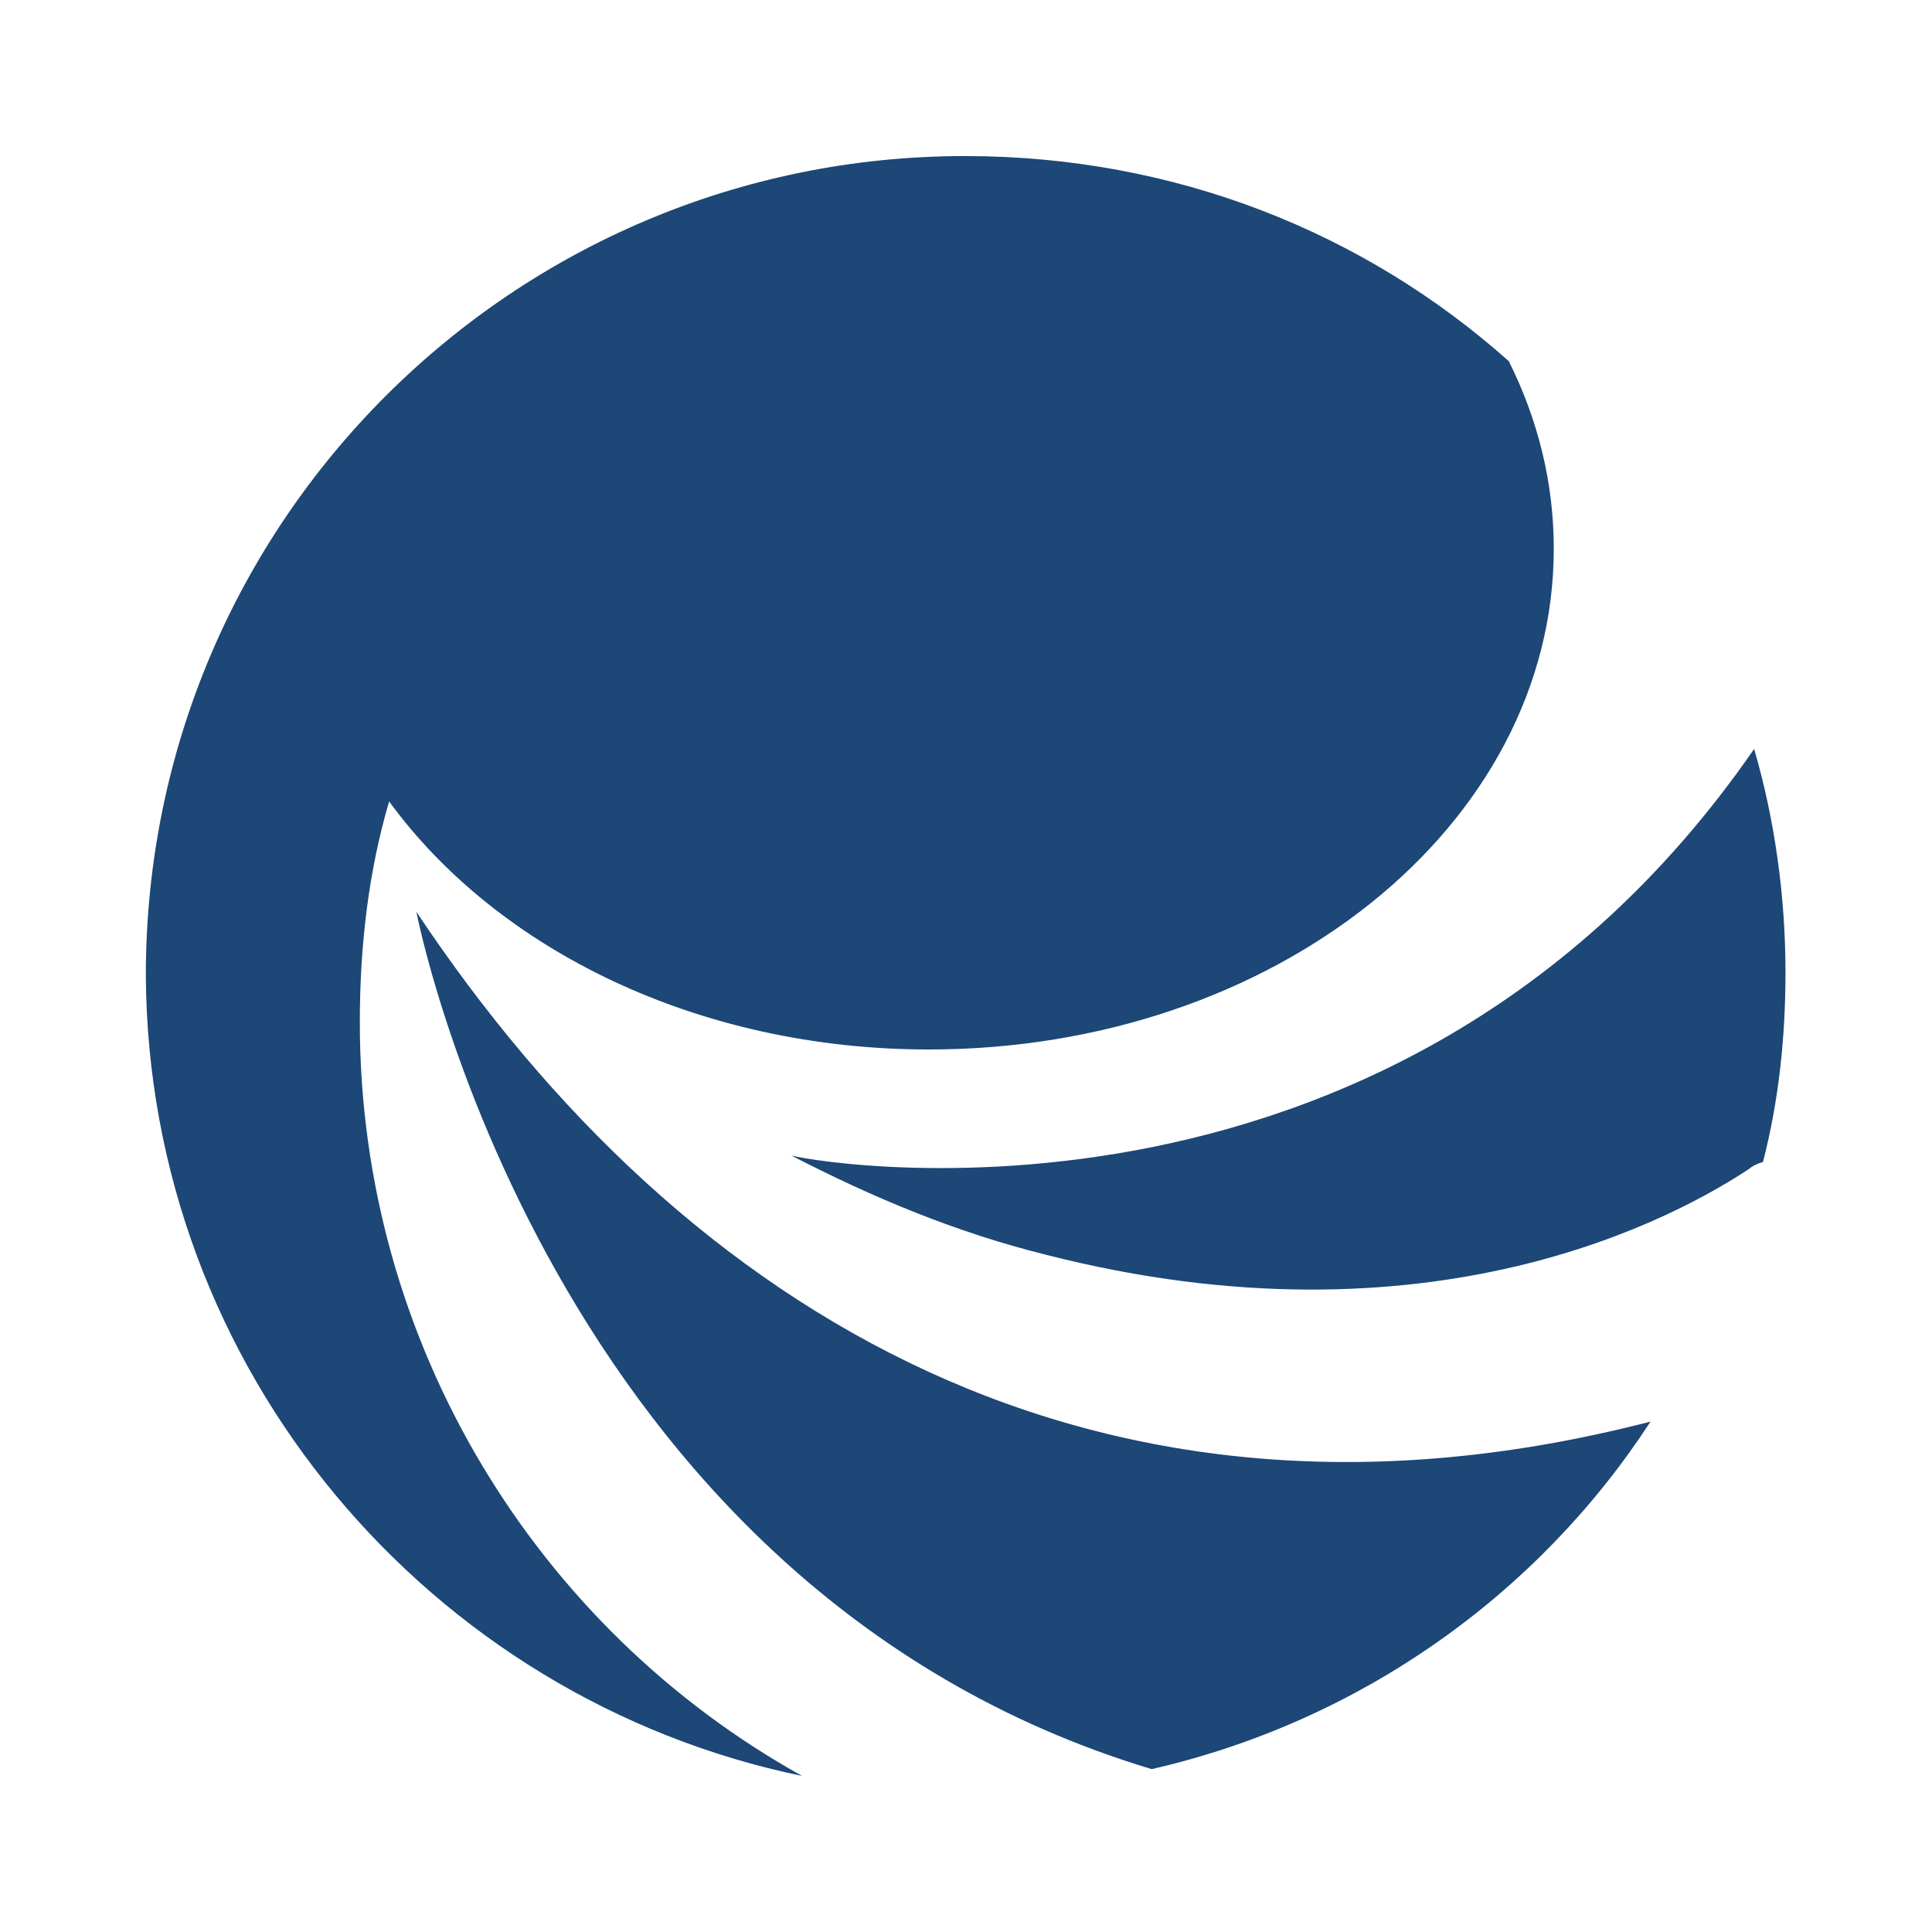 <?xml version="1.0" standalone="no"?><!DOCTYPE svg PUBLIC "-//W3C//DTD SVG 1.1//EN" "http://www.w3.org/Graphics/SVG/1.1/DTD/svg11.dtd"><svg t="1746501848563" class="icon" viewBox="0 0 1024 1024" version="1.1" xmlns="http://www.w3.org/2000/svg" p-id="2883" xmlns:xlink="http://www.w3.org/1999/xlink" width="200" height="200"><path d="M425.132 941.285C285.347 863.628 190.713 713.007 190.713 541.799c0-40.816 4.696-80.186 15.532-117.029C263.675 503.512 370.229 556.247 492.315 556.247c183.128 0 331.22-118.473 331.22-265.481 0-34.675-8.308-68.267-23.839-99.33-76.574-68.267-176.988-108.721-288.237-108.721-239.114 0-434.162 193.603-434.162 434.162 1.084 209.134 150.62 383.594 347.835 424.409z m504.595-544.327c10.836 37.204 16.615 77.658 16.615 118.473 0 34.675-3.612 68.267-11.92 100.413-3.612 1.084-6.14 2.528-7.224 3.612-38.287 25.284-168.68 97.885-373.119 45.511-47.678-11.92-91.022-29.98-135.089-52.735-1.084 1.445 318.217 63.571 510.736-215.275z m-54.902 356.504c-59.959 92.106-154.232 158.928-264.398 184.212C288.959 840.872 220.693 483.285 220.693 483.285c142.313 213.83 362.283 345.668 654.132 270.177z" fill="#1C4776" p-id="2884"></path></svg>